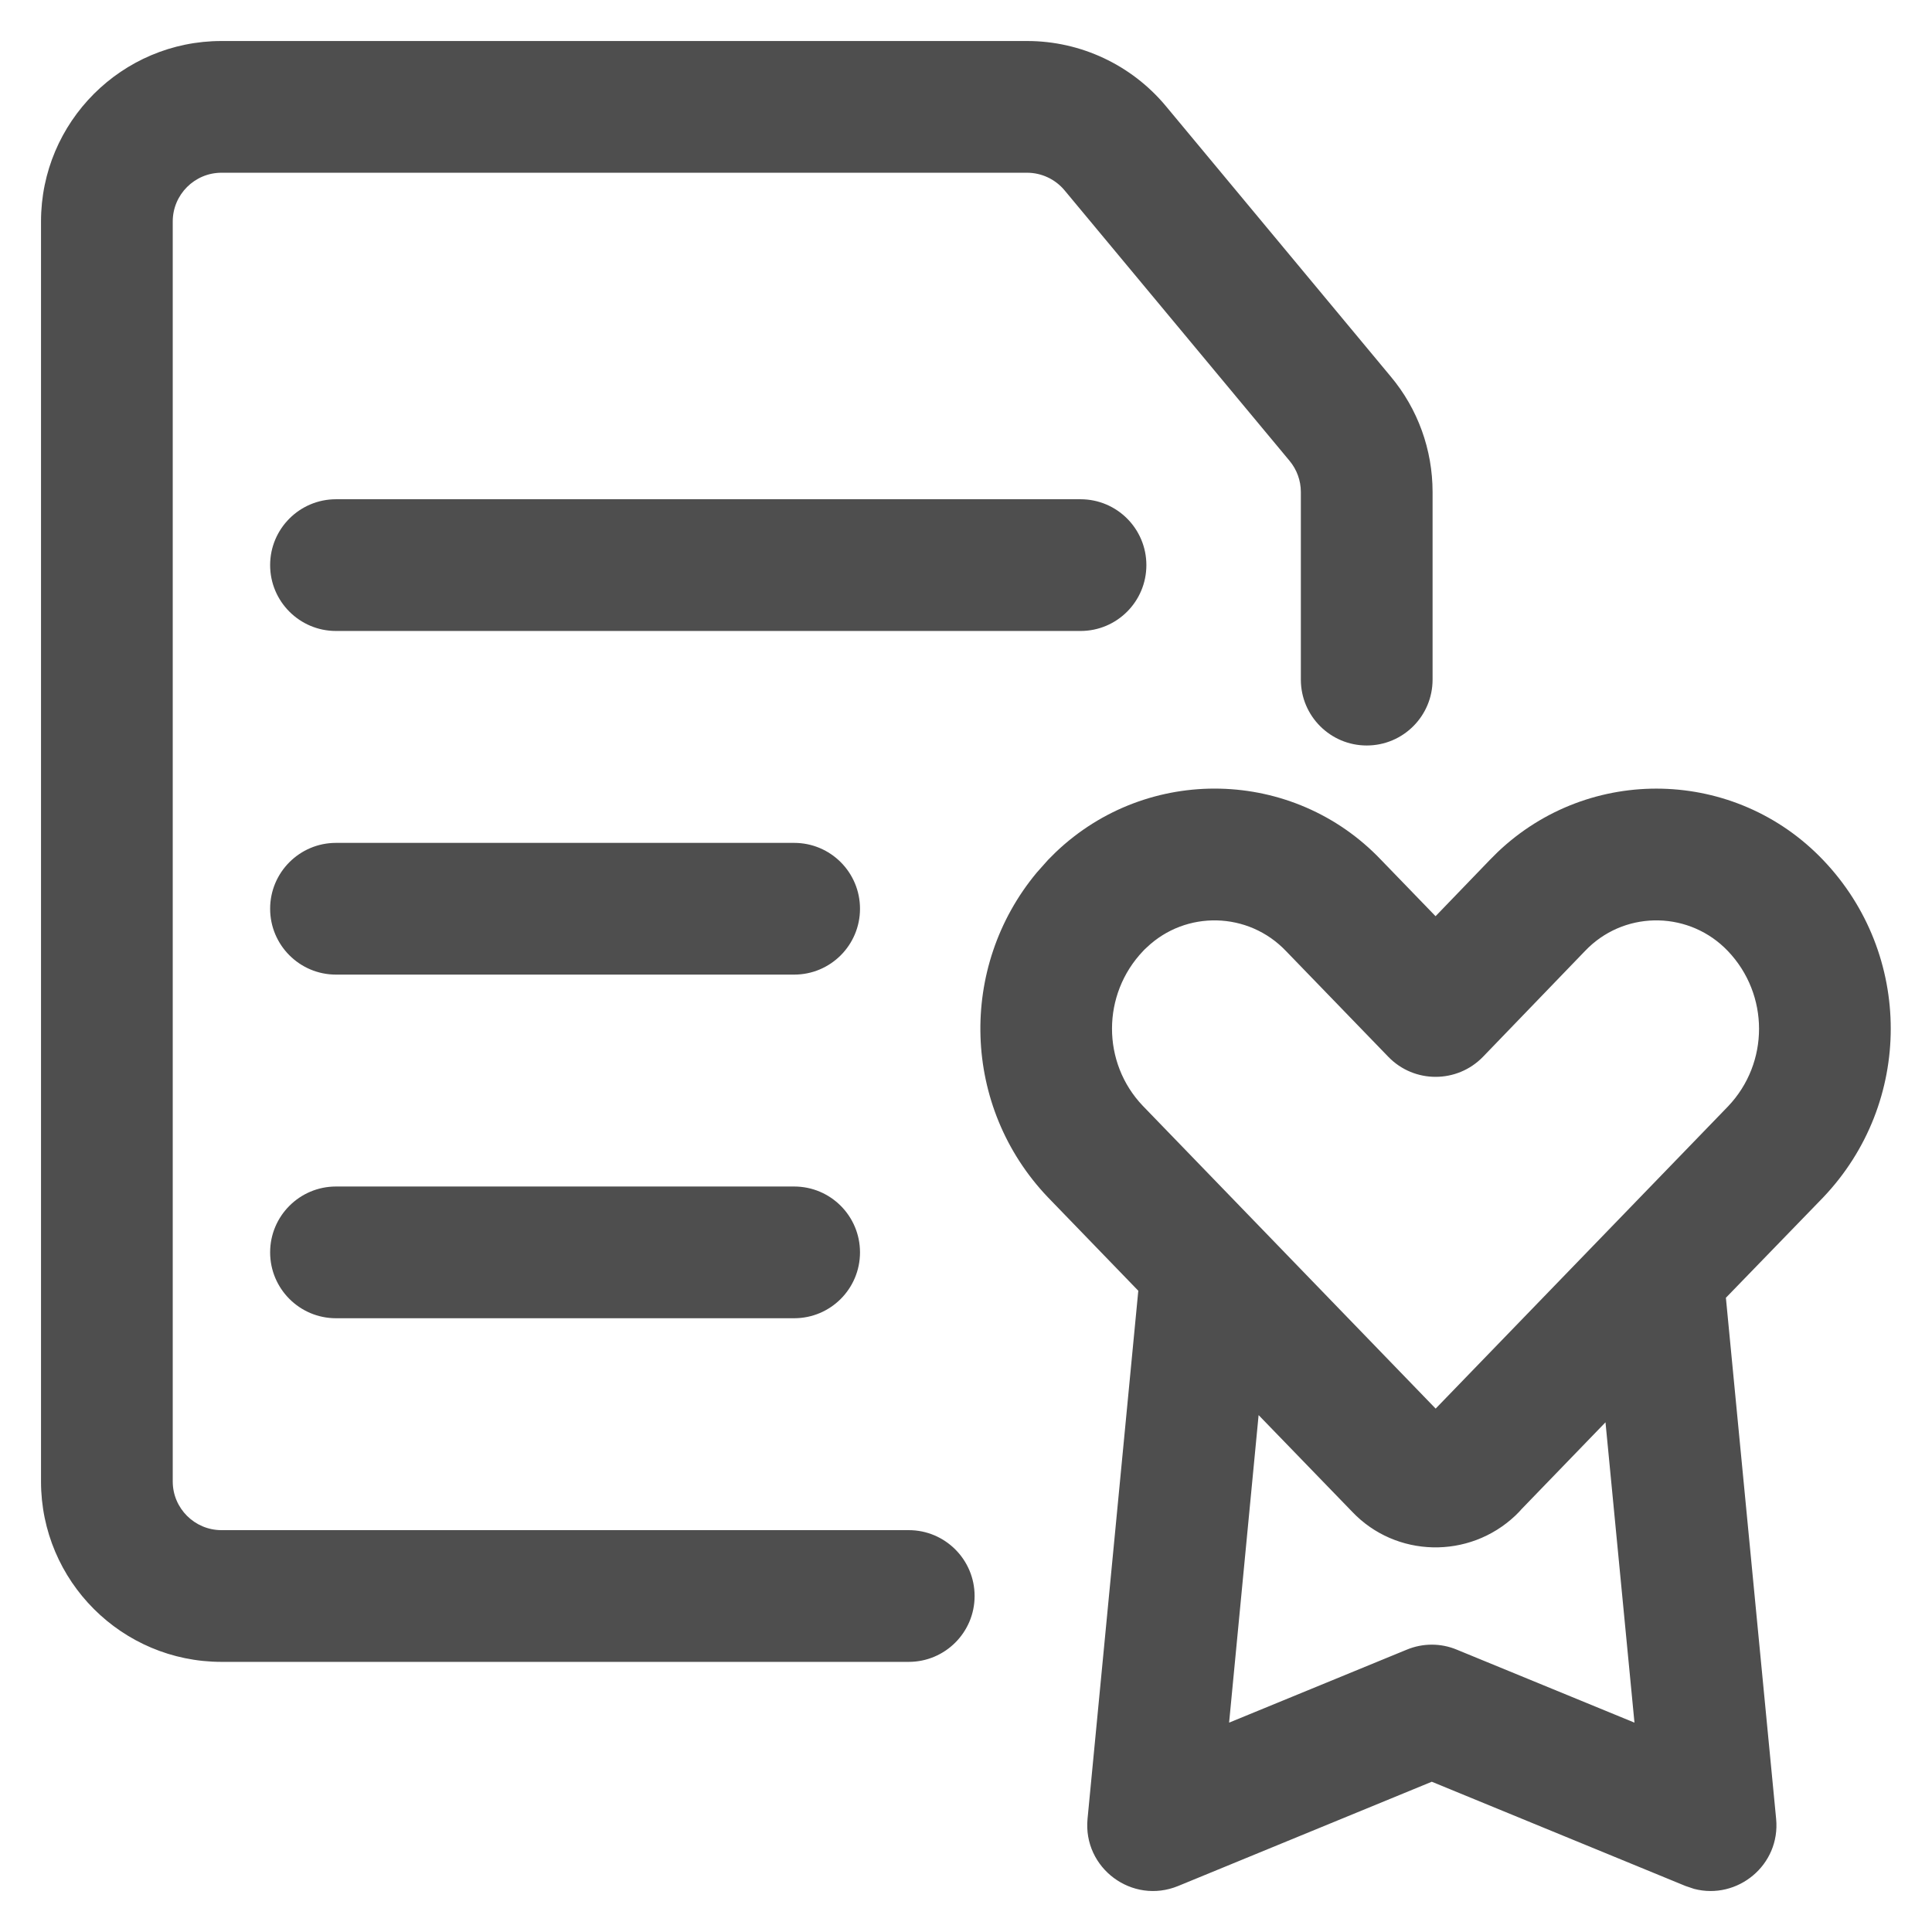 <?xml version="1.0" encoding="UTF-8"?>
<svg width="22px" height="22px" viewBox="0 0 22 22" version="1.1" xmlns="http://www.w3.org/2000/svg" xmlns:xlink="http://www.w3.org/1999/xlink">
    <title>BD22F8B6-5834-4B27-B8B1-EA3CC9A88D98</title>
    <g id="UI-Kit" stroke="none" stroke-width="1" fill="none" fill-rule="evenodd">
        <g id="Icons" transform="translate(-279, -430)" fill="#4E4E4E">
            <g id="icon/gray/donation" transform="translate(279, 430)">
                <path d="M12.021,9.705 C13.069,8.705 14.729,8.745 15.725,9.79 L15.725,9.79 L16.347,10.433 L16.965,9.792 C17.007,9.749 17.007,9.749 17.052,9.705 C18.1,8.705 19.76,8.745 20.76,9.793 C21.786,10.866 21.788,12.557 20.76,13.636 L20.76,13.636 L19.653,14.778 L20.225,20.711 C20.276,21.238 19.784,21.638 19.291,21.509 L19.193,21.476 L16.304,20.289 L13.416,21.476 C12.893,21.691 12.33,21.273 12.384,20.711 L12.384,20.711 L12.962,14.698 L11.932,13.633 C10.952,12.605 10.909,11.013 11.806,9.936 L11.934,9.792 C11.976,9.749 11.976,9.749 12.021,9.705 Z M14.332,16.114 L13.996,19.616 L16.019,18.785 C16.202,18.709 16.407,18.709 16.589,18.785 L16.589,18.785 L18.612,19.616 L18.282,16.196 L17.324,17.187 C17.313,17.199 17.305,17.208 17.3,17.214 L17.257,17.257 C16.729,17.758 15.894,17.738 15.397,17.214 L15.397,17.214 L14.332,16.114 Z M11.696,0.467 C12.305,0.467 12.884,0.738 13.275,1.207 L13.275,1.207 L15.836,4.287 C16.145,4.655 16.313,5.121 16.313,5.603 L16.313,5.603 L16.313,7.739 C16.313,8.153 15.978,8.489 15.563,8.489 C15.149,8.489 14.813,8.153 14.813,7.739 L14.813,7.739 L14.813,5.603 C14.813,5.473 14.768,5.348 14.684,5.247 L14.684,5.247 L12.122,2.167 C12.017,2.041 11.86,1.967 11.696,1.967 L11.696,1.967 L2.522,1.967 C2.216,1.967 1.967,2.216 1.967,2.522 L1.967,2.522 L1.967,16.87 C1.967,17.175 2.216,17.424 2.522,17.424 L2.522,17.424 L10.348,17.424 C10.762,17.424 11.098,17.76 11.098,18.174 C11.098,18.588 10.762,18.924 10.348,18.924 L10.348,18.924 L2.522,18.924 C1.388,18.924 0.467,18.004 0.467,16.87 L0.467,16.87 L0.467,2.522 C0.467,1.388 1.388,0.467 2.522,0.467 L2.522,0.467 Z M19.675,10.829 C19.246,10.38 18.536,10.363 18.089,10.789 L18.089,10.789 L18.046,10.832 L16.888,12.033 C16.593,12.338 16.104,12.339 15.809,12.034 L15.809,12.034 L14.643,10.829 C14.215,10.38 13.505,10.363 13.058,10.789 C13.036,10.809 13.036,10.809 13.017,10.829 C12.545,11.324 12.545,12.102 13.014,12.593 L13.014,12.593 L16.348,16.04 L19.678,12.598 C20.149,12.103 20.148,11.324 19.675,10.829 Z M9.043,13.511 C9.458,13.511 9.793,13.847 9.793,14.261 C9.793,14.675 9.458,15.011 9.043,15.011 L9.043,15.011 L3.826,15.011 C3.412,15.011 3.076,14.675 3.076,14.261 C3.076,13.847 3.412,13.511 3.826,13.511 L3.826,13.511 Z M9.043,9.598 C9.458,9.598 9.793,9.934 9.793,10.348 C9.793,10.762 9.458,11.098 9.043,11.098 L9.043,11.098 L3.826,11.098 C3.412,11.098 3.076,10.762 3.076,10.348 C3.076,9.934 3.412,9.598 3.826,9.598 L3.826,9.598 Z M12.304,5.685 C12.719,5.685 13.054,6.021 13.054,6.435 C13.054,6.849 12.719,7.185 12.304,7.185 L12.304,7.185 L3.826,7.185 C3.412,7.185 3.076,6.849 3.076,6.435 C3.076,6.021 3.412,5.685 3.826,5.685 L3.826,5.685 Z" id="Combined-Shape"></path>
            </g>
        </g>
    </g>
</svg>